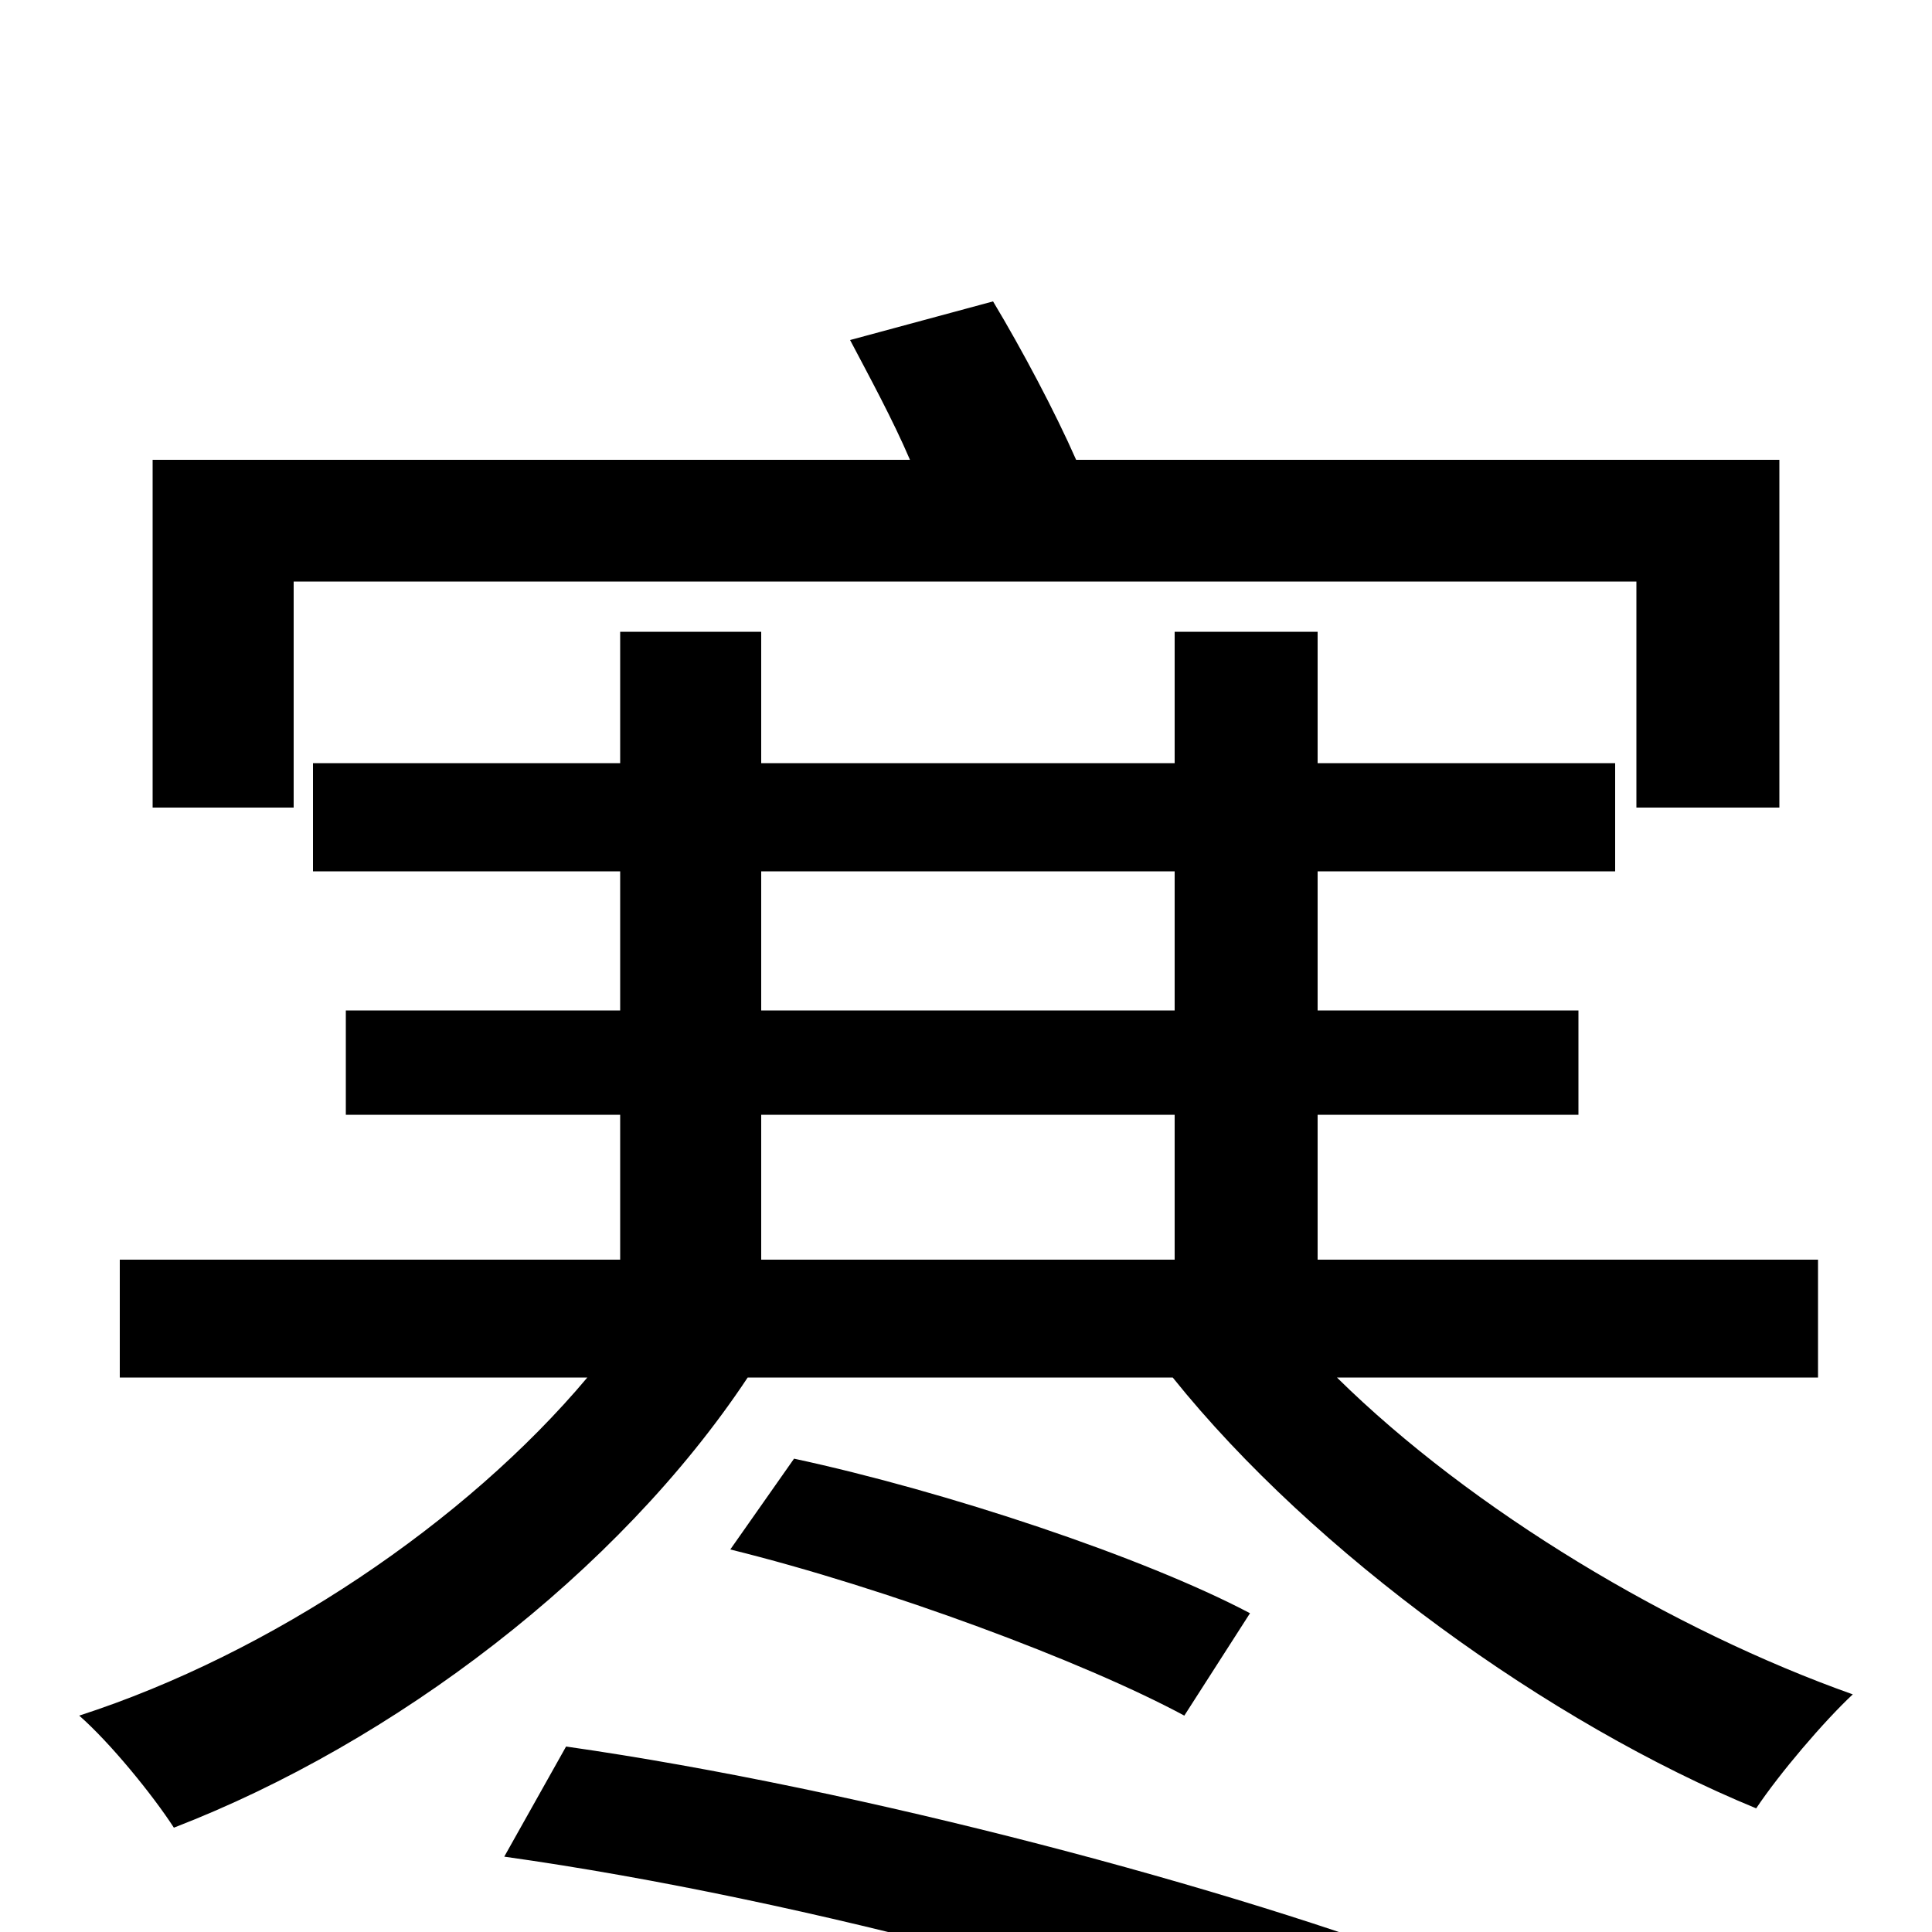 <svg xmlns="http://www.w3.org/2000/svg" viewBox="0 -1000 1000 1000">
	<path fill="#000000" d="M152 -699H847V-582H921V-762H557C546 -787 529 -819 514 -844L440 -824C450 -805 462 -783 471 -762H79V-582H152ZM261 -39C418 -17 611 36 717 81L749 20C640 -22 447 -74 293 -96ZM378 -198C459 -178 561 -140 613 -112L647 -165C592 -194 490 -228 411 -245ZM394 -423H608V-348H394ZM394 -549H608V-477H394ZM941 -287V-348H682V-423H817V-477H682V-549H836V-605H682V-673H608V-605H394V-673H321V-605H162V-549H321V-477H179V-423H321V-348H62V-287H304C241 -212 140 -144 41 -112C57 -98 79 -71 90 -54C204 -98 320 -186 387 -287H607C680 -196 802 -108 909 -64C921 -82 944 -109 959 -123C866 -156 762 -218 692 -287Z"/>
</svg>